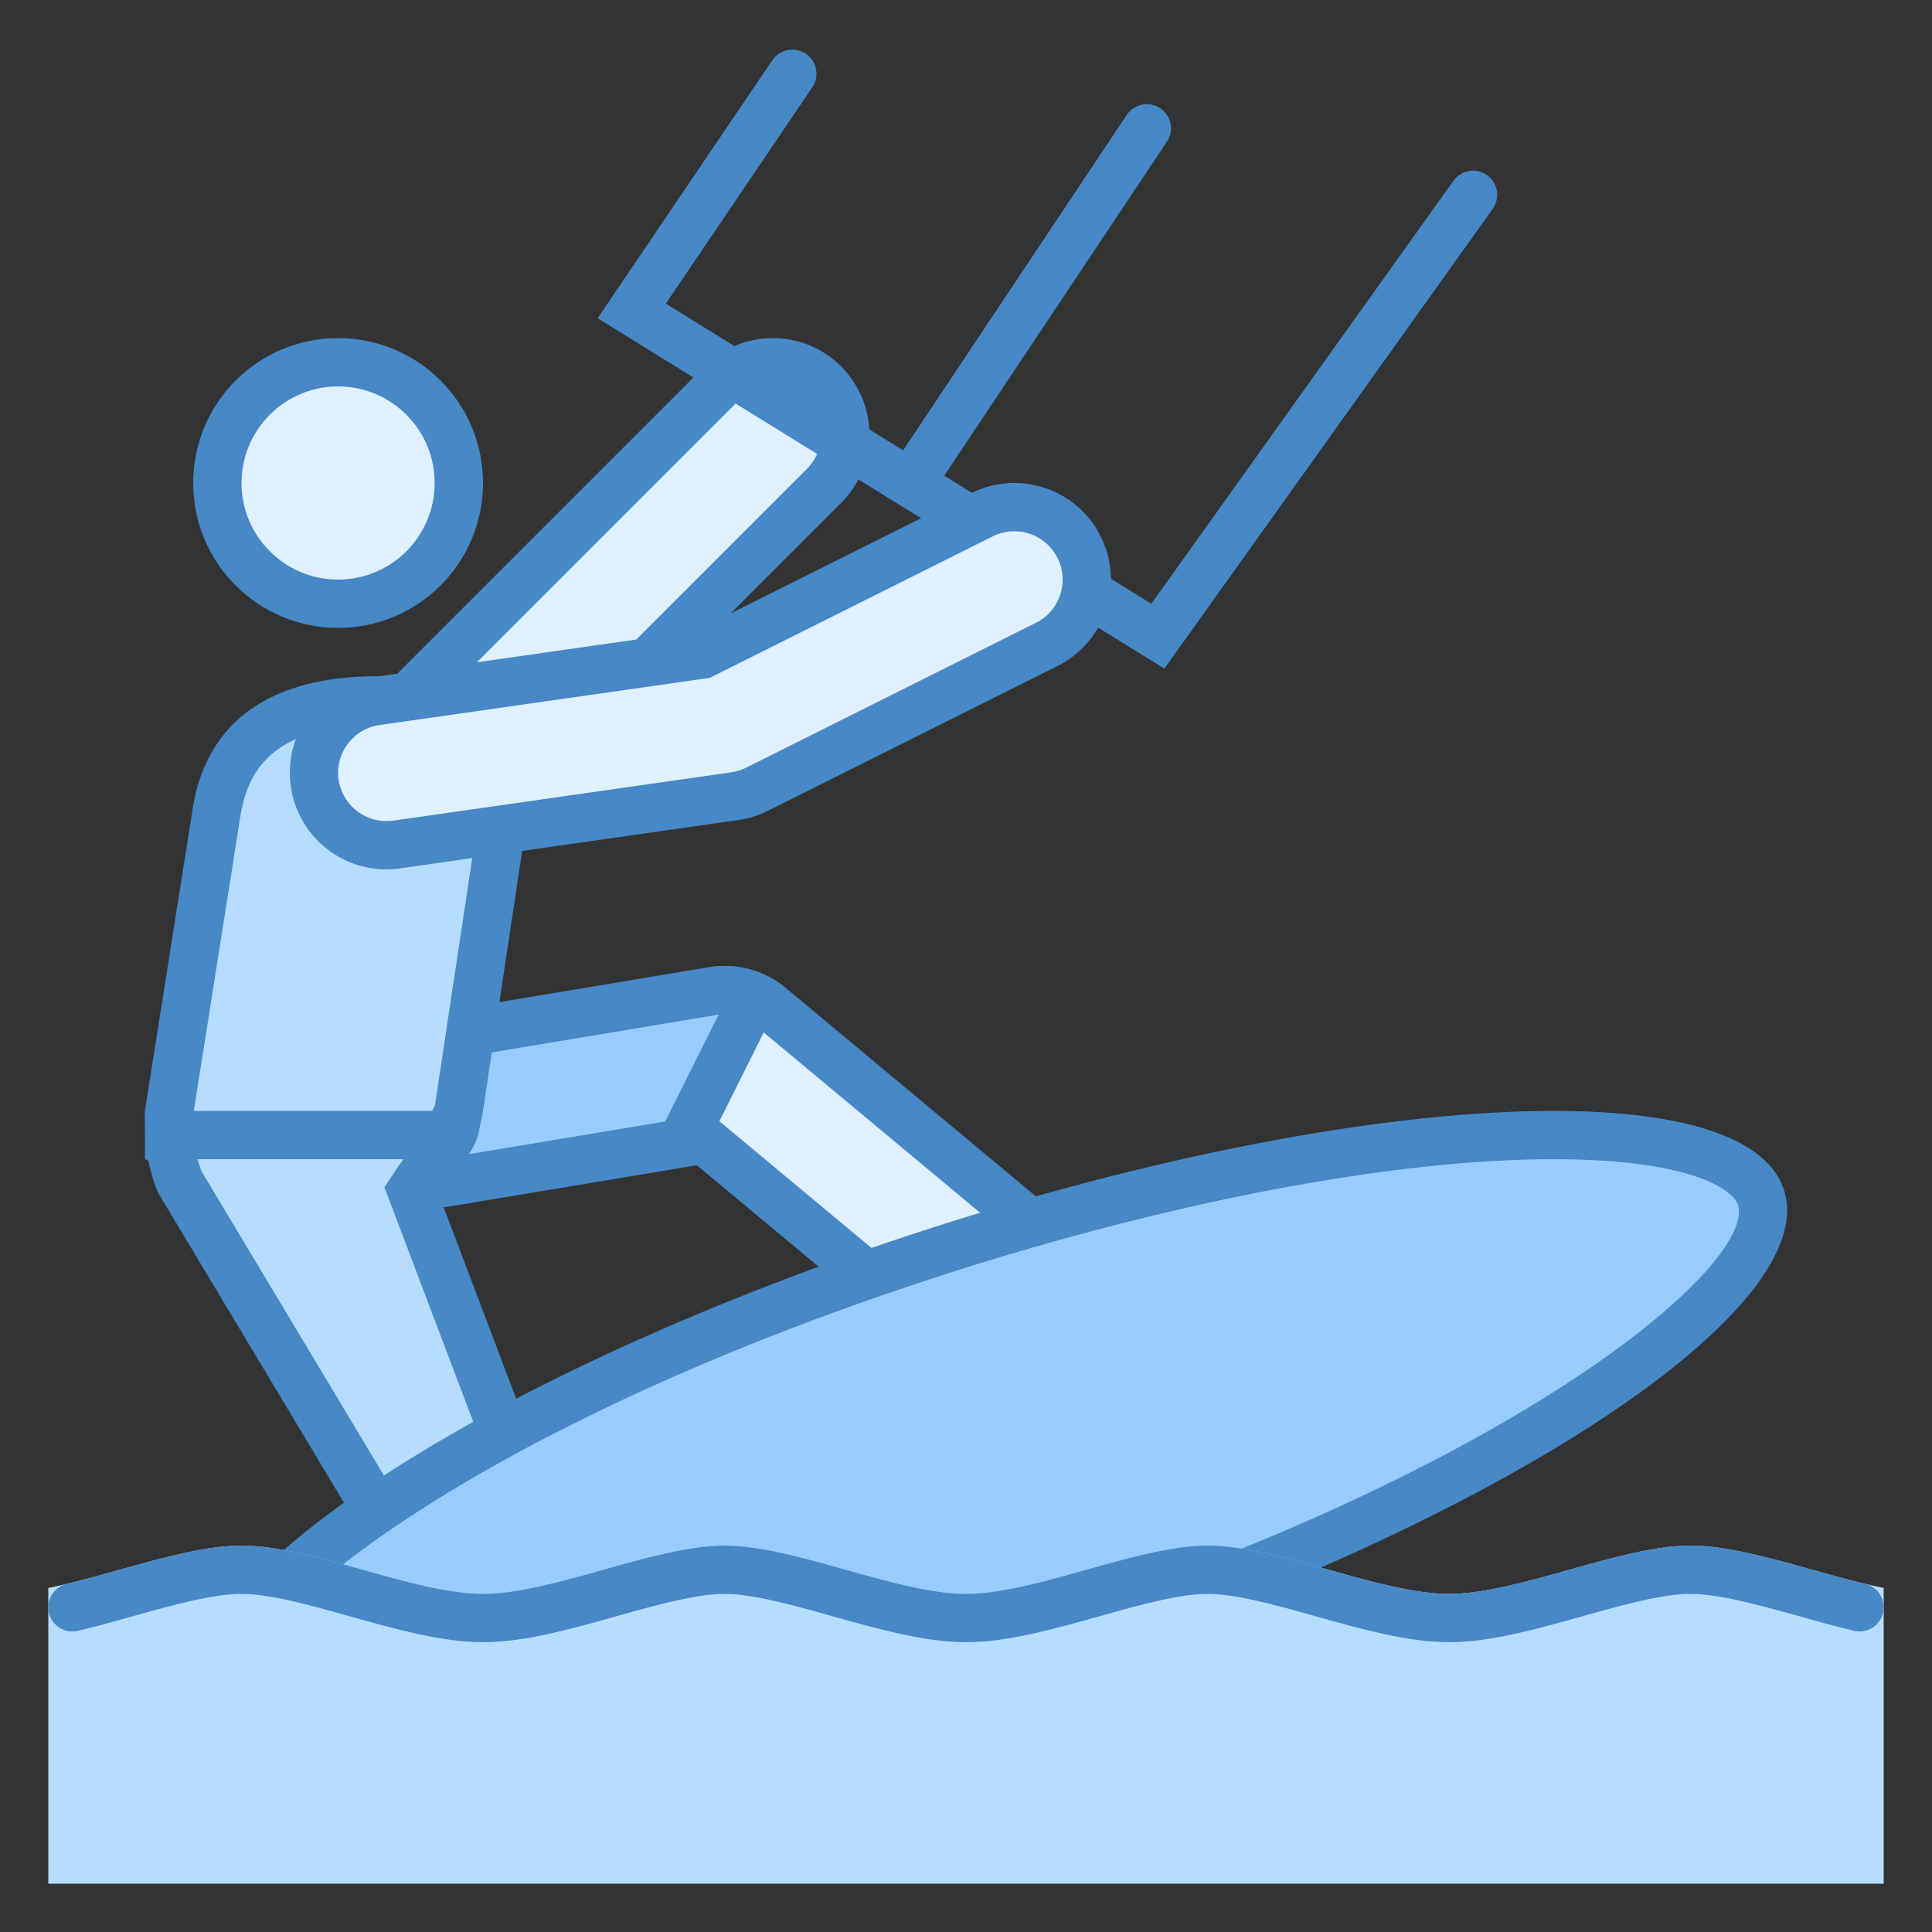 <?xml version="1.0" encoding="iso-8859-1"?>
<!-- Generator: Adobe Illustrator 21.0.2, SVG Export Plug-In . SVG Version: 6.00 Build 0)  -->
<svg xmlns="http://www.w3.org/2000/svg" xmlns:xlink="http://www.w3.org/1999/xlink" version="1.1" id="Layer_1" x="0px" y="0px" viewBox="0 0 40 40" style="enable-background:new 0 0 40 40;" xml:space="preserve">
<rect x="0" y="0" width="40" height="40" fill="#333333" stroke="none"/>
<g>
	<path style="fill:#DFF0FE;" d="M9,17.5c-0.4,0-0.777-0.156-1.061-0.439c-0.585-0.585-0.585-1.536,0-2.121l7-7   C15.223,7.656,15.6,7.5,16,7.5s0.777,0.156,1.061,0.439c0.585,0.585,0.585,1.536,0,2.121l-7,7C9.777,17.344,9.4,17.5,9,17.5z"/>
	<path style="fill:#4788C7;" d="M16,8c0.267,0,0.518,0.104,0.707,0.293c0.39,0.39,0.39,1.024,0,1.414l-7,7   C9.518,16.896,9.267,17,9,17s-0.518-0.104-0.707-0.293c-0.39-0.39-0.39-1.024,0-1.414l7-7C15.482,8.104,15.733,8,16,8 M16,7   c-0.512,0-1.023,0.195-1.414,0.586l-7,7c-0.781,0.781-0.781,2.047,0,2.828C7.977,17.805,8.488,18,9,18s1.023-0.195,1.414-0.586l7-7   c0.781-0.781,0.781-2.047,0-2.828C17.023,7.195,16.512,7,16,7L16,7z"/>
</g>
<g>
	<path style="fill:#DFF0FE;" d="M20.999,28.5c-0.35,0-0.689-0.124-0.959-0.348l-5.473-4.56l-5.32,0.887   C9.162,24.493,9.078,24.5,8.994,24.5c-0.732,0-1.353-0.526-1.474-1.253c-0.136-0.816,0.417-1.591,1.232-1.727l6-1   c0.086-0.015,0.169-0.021,0.251-0.021c0.347,0,0.687,0.124,0.956,0.349l6,5c0.636,0.529,0.722,1.478,0.192,2.112   C21.866,28.304,21.446,28.5,20.999,28.5z"/>
	<path style="fill:#4788C7;" d="M15.004,20.999c0.23,0,0.455,0.083,0.636,0.233l6,5c0.423,0.353,0.481,0.984,0.128,1.408   C21.577,27.869,21.297,28,20.999,28c-0.164,0-0.409-0.04-0.639-0.232l-5.296-4.412l-0.352-0.293l-0.452,0.075l-5.094,0.849   C9.108,23.996,9.051,24,8.995,24c-0.487,0-0.9-0.352-0.981-0.836c-0.091-0.544,0.278-1.06,0.822-1.151l6.007-1.001   C14.896,21.003,14.95,20.999,15.004,20.999 M15.004,19.999c-0.111,0-0.222,0.009-0.333,0.029l-6,1   c-1.089,0.182-1.825,1.212-1.644,2.302C7.19,24.306,8.029,25,8.995,25c0.11,0,0.222-0.009,0.335-0.028l5.095-0.849l5.296,4.412   C20.094,28.848,20.548,29,20.999,29c0.573,0,1.142-0.245,1.537-0.72c0.707-0.849,0.593-2.109-0.256-2.816l-6-5   C15.919,20.163,15.467,19.999,15.004,19.999L15.004,19.999z"/>
</g>
<g>
	<path style="fill:#98CCFD;" d="M9,24.5c-0.253,0-0.497-0.063-0.717-0.186l0.136-2.697c0.106-0.045,0.218-0.077,0.334-0.097l6-1   c0.085-0.015,0.167-0.021,0.249-0.021c0.215,0,0.427,0.048,0.621,0.138l-1.517,3.033l-4.859,0.81C9.164,24.493,9.081,24.5,9,24.5z"/>
	<g>
		<path style="fill:#4788C7;" d="M14.878,21.007l-1.106,2.212l-4.607,0.767C9.11,23.995,9.055,24,9,24    c-0.071,0-0.138-0.008-0.2-0.021l0.1-1.976l5.942-0.99C14.854,21.01,14.866,21.009,14.878,21.007 M15.003,19.999    c-0.111,0-0.222,0.009-0.332,0.029l-6,1c-0.27,0.045-0.519,0.143-0.737,0.281L7.77,24.571C8.113,24.84,8.542,25,9,25    c0.108,0,0.218-0.009,0.329-0.027l5.095-0.849l0.01,0.008l1.837-3.675C15.912,20.161,15.462,19.999,15.003,19.999L15.003,19.999z"/>
	</g>
</g>
<polyline style="fill:none;stroke:#4788C7;stroke-linecap:round;stroke-miterlimit:10;" points="16.404,1.527 13.079,6.438   23.972,13.171 30.498,4.034 "/>
<line style="fill:none;stroke:#4788C7;stroke-linecap:round;stroke-miterlimit:10;" x1="23.744" y1="2.656" x2="18.949" y2="9.848"/>
<g>
	<path style="fill:#B6DCFE;" d="M3.5,23.661V23l0.989-6.211C4.741,15.271,5.862,14.5,7.82,14.5h2.955l-1.27,8.426   c-0.148,0.89-1.942,1.609-3.135,1.885L3.5,23.661z"/>
	<path style="fill:#4788C7;" d="M10.194,15l-1.181,7.836c-0.083,0.5-1.388,1.144-2.605,1.452L4,23.323v-0.245l0.981-6.204   C5.115,16.07,5.555,15,7.821,15H10.194 M11.356,14c0,0-3.29,0-3.536,0c-2.178,0-3.525,0.9-3.826,2.711L3,23v1l3.328,1.332   c0,0,3.401-0.707,3.672-2.332L11.356,14L11.356,14z"/>
</g>
<g>
	<circle style="fill:#DFF0FE;" cx="7" cy="10" r="2.5"/>
	<path style="fill:#4788C7;" d="M7,8c1.103,0,2,0.897,2,2s-0.897,2-2,2s-2-0.897-2-2S5.897,8,7,8 M7,7c-1.658,0-3,1.342-3,3   s1.342,3,3,3c1.657,0,3-1.342,3-3S8.657,7,7,7L7,7z"/>
</g>
<g>
	<path style="fill:#B6DCFE;" d="M9.107,32c-0.55,0-1.062-0.297-1.336-0.774l-4.074-6.795c-0.105-0.281-0.162-0.536-0.186-0.931   h5.847c-0.089,0.173-0.242,0.358-0.383,0.526c-0.116,0.14-0.228,0.274-0.314,0.403l-0.145,0.215l1.89,4.986   c0.237,0.428,0.29,0.841,0.183,1.237c-0.108,0.396-0.364,0.727-0.721,0.93C9.637,31.931,9.374,32,9.107,32z"/>
	<g>
		<path style="fill:#4788C7;" d="M8.355,24c-0.039,0.051-0.075,0.102-0.109,0.151L7.958,24.58l0.183,0.483l1.798,4.745l0.028,0.074    l0.039,0.068c0.137,0.24,0.173,0.519,0.1,0.786c-0.073,0.267-0.245,0.49-0.486,0.627C9.462,31.454,9.29,31.5,9.108,31.5    c-0.371,0-0.717-0.2-0.912-0.54L4.17,24.247C4.139,24.162,4.113,24.082,4.091,24H8.355 M10,23H3c0,0.719,0.049,1.136,0.269,1.688    l4.07,6.787C7.715,32.132,8.401,32.5,9.108,32.5c0.343,0,0.691-0.086,1.009-0.268c0.977-0.558,1.316-1.802,0.758-2.778    l-1.798-4.745c0.257-0.382,0.759-0.816,0.84-1.299L10,23L10,23z"/>
	</g>
</g>
<g>
	<path style="fill:#98CCFD;" d="M8.835,36.5c-2.467,0-4.076-0.495-4.304-1.324c-0.533-1.938,5.443-6.221,14.87-9.266   c4.753-1.531,9.404-2.41,12.763-2.41c2.469,0,4.078,0.495,4.305,1.323c0.533,1.939-5.442,6.221-14.869,9.264   C16.847,35.62,12.194,36.5,8.835,36.5C8.835,36.5,8.836,36.5,8.835,36.5z"/>
	<path style="fill:#4788C7;" d="M32.165,24c2.816,0,3.731,0.625,3.822,0.956c0.339,1.235-4.486,5.409-14.541,8.655   C16.741,35.129,12.145,36,8.835,36c-2.816,0-3.732-0.626-3.823-0.956c-0.339-1.235,4.486-5.411,14.542-8.657   C24.26,24.87,28.856,24,32.165,24 M32.165,23c-3.284,0-7.926,0.826-12.917,2.435c-9.087,2.934-15.892,7.354-15.199,9.874   C4.361,36.444,6.142,37,8.835,37c3.284,0,7.926-0.826,12.918-2.437c9.087-2.933,15.891-7.354,15.199-9.872   C36.64,23.556,34.859,23,32.165,23L32.165,23z"/>
</g>
<g>
	<path style="fill:#DFF0FE;" d="M7.997,17.5c-0.739,0-1.377-0.554-1.481-1.287c-0.117-0.819,0.453-1.58,1.271-1.697l6.76-0.966   l5.782-2.892c0.211-0.105,0.437-0.159,0.67-0.159c0.572,0,1.087,0.318,1.343,0.83c0.18,0.358,0.208,0.766,0.082,1.146   c-0.127,0.38-0.395,0.688-0.753,0.867l-6,3c-0.145,0.072-0.299,0.12-0.458,0.143l-7,1C8.141,17.495,8.068,17.5,7.997,17.5z"/>
	<path style="fill:#4788C7;" d="M20.999,10.999c0.382,0,0.725,0.212,0.896,0.554c0.12,0.239,0.139,0.51,0.054,0.764   c-0.084,0.253-0.263,0.459-0.502,0.578l-5.998,2.999c-0.097,0.048-0.2,0.081-0.307,0.096l-6.999,1C8.094,16.996,8.045,17,7.997,17   c-0.492,0-0.917-0.369-0.987-0.858c-0.078-0.546,0.302-1.053,0.848-1.131l6.679-0.954l0.161-0.023l0.145-0.073l5.71-2.856   C20.694,11.035,20.844,10.999,20.999,10.999 M20.999,9.999c-0.301,0-0.606,0.068-0.893,0.212l-5.71,2.855l-6.679,0.954   c-1.093,0.156-1.853,1.169-1.696,2.263C6.163,17.28,7.019,18,7.997,18c0.095,0,0.189-0.007,0.286-0.021l7-1   c0.213-0.03,0.419-0.095,0.611-0.19l6-3c0.988-0.494,1.389-1.695,0.895-2.684C22.439,10.405,21.733,9.999,20.999,9.999   L20.999,9.999z"/>
</g>
<g>
	<path style="fill:#B6DCFE;" d="M1,39h38v-6.123C37.692,32.614,36.148,32,35,32c-1.458,0-3.563,1-5,1c-1.438,0-3.542-1-5-1   s-3.563,1-5,1c-1.438,0-3.542-1-5-1s-3.563,1-5,1c-1.438,0-3.542-1-5-1c-1.148,0-2.692,0.614-4,0.877V39z"/>
	<path style="fill:none;stroke:#4788C7;stroke-linecap:round;stroke-miterlimit:10;" d="M1.5,33.278   c0.363-0.087,0.738-0.191,1.113-0.297C3.459,32.745,4.335,32.5,5,32.5c0.663,0,1.537,0.246,2.382,0.484   C8.283,33.237,9.215,33.5,10,33.5s1.717-0.263,2.618-0.516C13.463,32.746,14.337,32.5,15,32.5s1.537,0.246,2.382,0.484   C18.283,33.237,19.215,33.5,20,33.5s1.717-0.263,2.618-0.516C23.463,32.746,24.337,32.5,25,32.5s1.537,0.246,2.382,0.484   C28.283,33.237,29.215,33.5,30,33.5s1.717-0.263,2.618-0.516C33.463,32.746,34.337,32.5,35,32.5c0.665,0,1.541,0.245,2.387,0.481   c0.375,0.105,0.75,0.21,1.113,0.297"/>
</g>
</svg>
